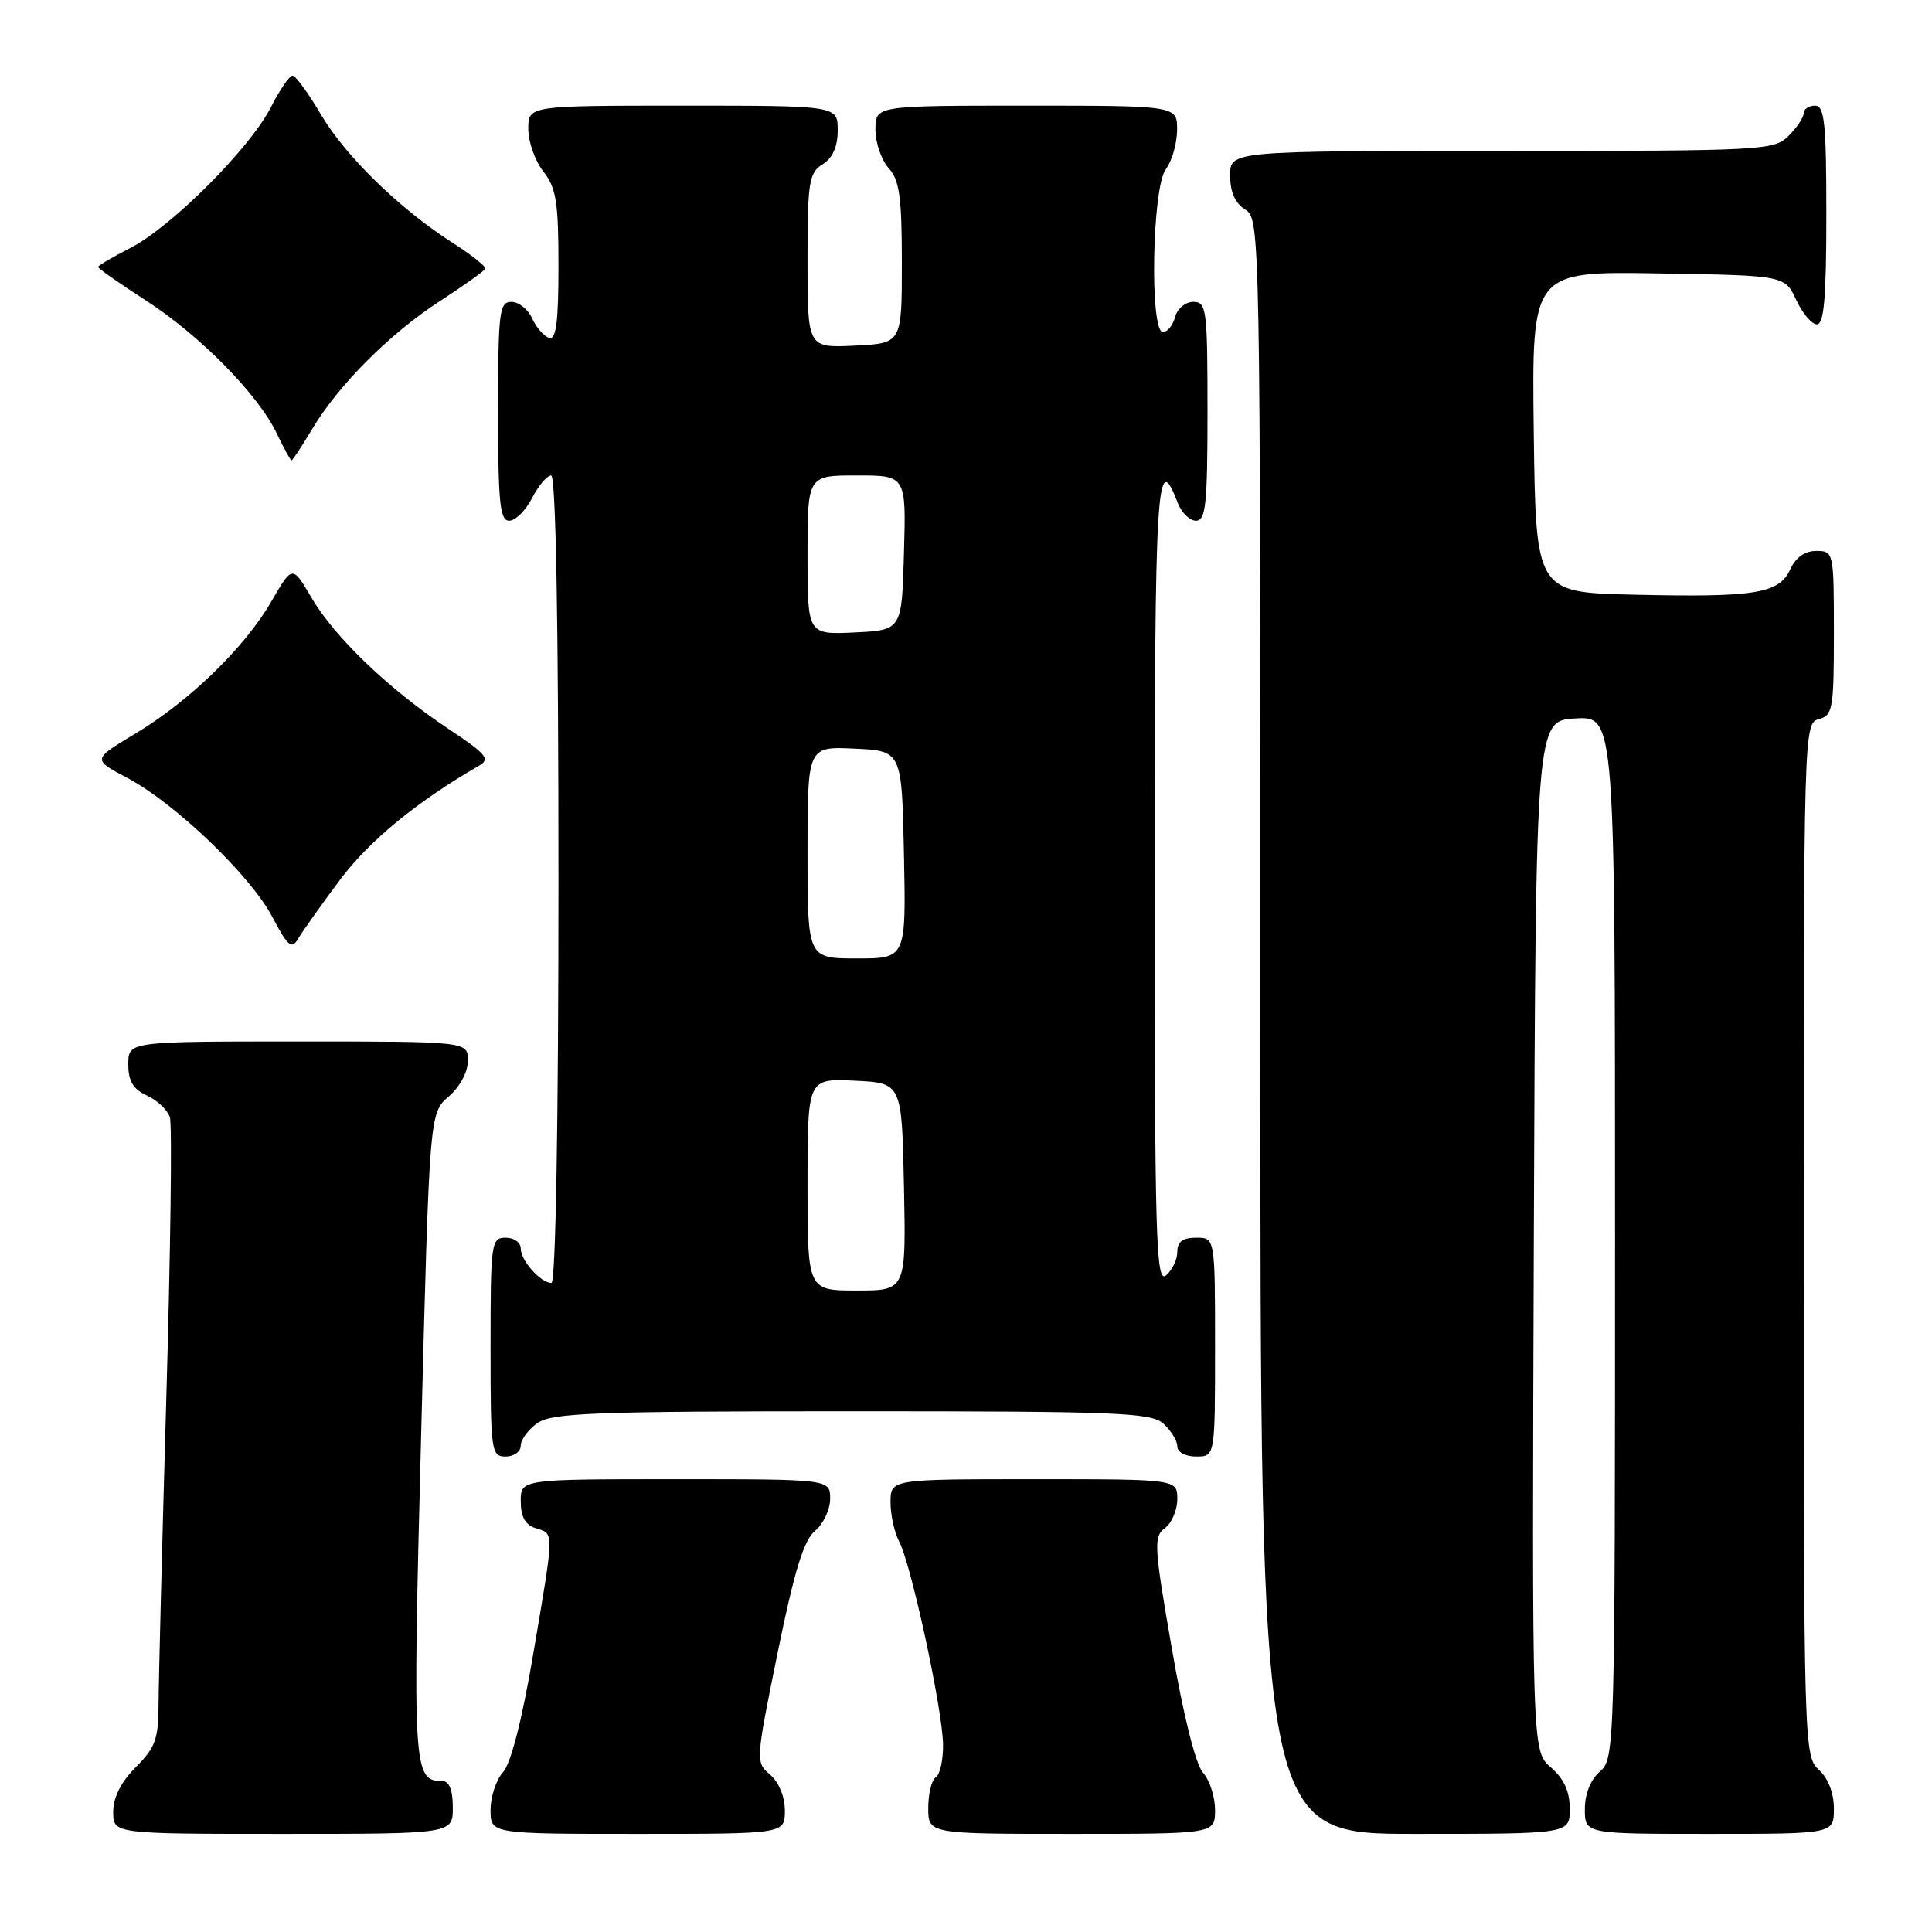 <?xml version="1.0" encoding="UTF-8" standalone="no"?>
<!DOCTYPE svg PUBLIC "-//W3C//DTD SVG 1.1//EN" "http://www.w3.org/Graphics/SVG/1.1/DTD/svg11.dtd" >
<svg xmlns="http://www.w3.org/2000/svg" xmlns:xlink="http://www.w3.org/1999/xlink" version="1.1" viewBox="0 0 256 256">
 <g >
 <path fill="currentColor"
d=" M 60.00 239.50 C 60.00 237.19 59.53 236.00 58.62 236.00 C 54.74 236.00 54.66 234.59 55.80 190.22 C 56.91 147.50 56.91 147.50 59.45 145.30 C 60.94 144.01 62.00 142.04 62.00 140.55 C 62.00 138.00 62.00 138.00 39.50 138.00 C 17.00 138.00 17.00 138.00 17.00 141.02 C 17.00 143.27 17.64 144.33 19.48 145.17 C 20.85 145.79 22.21 147.09 22.51 148.04 C 22.82 149.00 22.60 165.69 22.04 185.14 C 21.48 204.59 21.02 222.90 21.01 225.83 C 21.00 230.41 20.58 231.58 18.00 234.15 C 16.04 236.12 15.00 238.16 15.00 240.08 C 15.00 243.00 15.00 243.00 37.50 243.00 C 60.00 243.00 60.00 243.00 60.00 239.50 Z  M 104.00 239.91 C 104.00 238.08 103.20 236.14 102.05 235.16 C 100.11 233.52 100.12 233.34 103.04 219.00 C 105.26 208.12 106.50 204.09 108.00 202.84 C 109.10 201.93 110.00 200.01 110.00 198.59 C 110.00 196.00 110.00 196.00 89.50 196.00 C 69.00 196.00 69.00 196.00 69.00 198.93 C 69.00 200.99 69.60 202.06 71.00 202.50 C 73.46 203.28 73.47 202.58 70.64 219.25 C 69.18 227.88 67.69 233.68 66.65 234.83 C 65.74 235.84 65.00 238.08 65.00 239.83 C 65.00 243.00 65.00 243.00 84.50 243.00 C 104.00 243.00 104.00 243.00 104.00 239.91 Z  M 161.00 239.83 C 161.00 238.08 160.28 235.87 159.41 234.90 C 158.44 233.83 156.82 227.36 155.27 218.41 C 152.91 204.84 152.84 203.59 154.36 202.48 C 155.26 201.82 156.00 200.09 156.00 198.64 C 156.00 196.00 156.00 196.00 137.00 196.00 C 118.00 196.00 118.00 196.00 118.00 199.07 C 118.00 200.75 118.52 203.10 119.15 204.28 C 120.73 207.23 124.92 226.64 124.96 231.19 C 124.98 233.22 124.55 235.16 124.00 235.50 C 123.45 235.84 123.00 237.67 123.00 239.56 C 123.00 243.00 123.00 243.00 142.00 243.00 C 161.00 243.00 161.00 243.00 161.00 239.83 Z  M 208.00 239.68 C 208.00 237.38 207.23 235.69 205.49 234.18 C 202.99 232.00 202.99 232.00 203.24 163.75 C 203.50 95.50 203.50 95.50 208.75 95.20 C 214.00 94.90 214.00 94.90 214.00 163.96 C 214.00 231.78 213.96 233.05 212.00 234.73 C 210.76 235.80 210.00 237.68 210.00 239.72 C 210.00 243.00 210.00 243.00 226.50 243.00 C 243.00 243.00 243.00 243.00 243.00 239.65 C 243.00 237.58 242.24 235.62 241.00 234.50 C 239.04 232.72 239.00 231.42 239.00 164.25 C 239.00 96.65 239.02 95.81 241.00 95.29 C 242.85 94.81 243.00 93.93 243.00 83.88 C 243.00 73.14 242.97 73.00 240.66 73.00 C 239.15 73.00 237.93 73.87 237.21 75.45 C 235.74 78.66 232.59 79.17 216.50 78.80 C 203.50 78.50 203.50 78.50 203.23 57.23 C 202.96 35.95 202.96 35.95 219.73 36.23 C 236.50 36.50 236.50 36.50 238.00 39.73 C 238.82 41.50 240.06 42.97 240.75 42.98 C 241.69 42.99 242.00 39.44 242.00 28.50 C 242.00 16.28 241.76 14.00 240.50 14.00 C 239.68 14.00 239.00 14.45 239.00 15.00 C 239.00 15.55 238.10 16.90 237.00 18.00 C 235.07 19.93 233.67 20.00 199.00 20.00 C 163.00 20.00 163.00 20.00 163.00 23.26 C 163.00 25.44 163.66 26.93 165.00 27.77 C 166.98 29.00 167.00 30.10 167.00 136.01 C 167.00 243.00 167.00 243.00 187.50 243.00 C 208.00 243.00 208.00 243.00 208.00 239.68 Z  M 69.00 191.56 C 69.00 190.76 70.00 189.41 71.22 188.56 C 73.14 187.21 78.81 187.00 112.89 187.00 C 148.20 187.00 152.53 187.17 154.17 188.65 C 155.18 189.57 156.00 190.92 156.00 191.65 C 156.00 192.42 157.07 193.00 158.50 193.00 C 161.00 193.00 161.00 193.00 161.00 178.50 C 161.00 164.00 161.00 164.00 158.50 164.00 C 156.72 164.00 156.00 164.54 156.00 165.88 C 156.00 166.91 155.32 168.32 154.50 169.00 C 153.17 170.10 153.00 164.17 153.00 116.56 C 153.00 63.75 153.27 59.32 156.04 66.60 C 156.54 67.92 157.64 69.00 158.48 69.00 C 159.77 69.00 160.00 66.83 160.00 54.50 C 160.00 40.97 159.87 40.00 158.12 40.00 C 157.07 40.00 156.00 40.89 155.71 42.00 C 155.42 43.10 154.70 44.00 154.09 44.00 C 152.32 44.00 152.66 24.84 154.47 22.44 C 155.28 21.37 155.95 19.04 155.97 17.25 C 156.00 14.00 156.00 14.00 136.00 14.00 C 116.00 14.00 116.00 14.00 116.00 17.17 C 116.00 18.92 116.79 21.21 117.75 22.28 C 119.19 23.86 119.50 26.12 119.50 34.85 C 119.50 45.50 119.50 45.50 113.25 45.80 C 107.00 46.10 107.00 46.10 107.00 34.56 C 107.00 24.10 107.19 22.90 109.00 21.77 C 110.34 20.93 111.00 19.44 111.00 17.26 C 111.00 14.00 111.00 14.00 90.50 14.00 C 70.00 14.00 70.00 14.00 70.00 17.09 C 70.00 18.79 70.90 21.33 72.00 22.73 C 73.70 24.88 74.00 26.78 74.00 35.22 C 74.00 42.72 73.69 45.07 72.75 44.77 C 72.06 44.55 71.06 43.39 70.51 42.19 C 69.97 40.98 68.73 40.00 67.76 40.00 C 66.16 40.00 66.00 41.32 66.00 54.50 C 66.00 66.61 66.24 69.00 67.47 69.00 C 68.29 69.00 69.65 67.65 70.50 66.00 C 71.35 64.35 72.49 63.00 73.03 63.00 C 73.65 63.00 74.00 82.44 74.00 116.50 C 74.00 148.76 73.63 170.00 73.07 170.00 C 71.65 170.00 69.00 167.03 69.00 165.43 C 69.00 164.64 68.10 164.00 67.00 164.00 C 65.09 164.00 65.00 164.67 65.00 178.50 C 65.00 192.33 65.09 193.00 67.00 193.00 C 68.10 193.00 69.00 192.35 69.00 191.56 Z  M 45.00 116.65 C 48.88 111.44 55.25 106.20 63.46 101.47 C 65.01 100.58 64.49 99.95 59.44 96.59 C 51.57 91.36 44.36 84.47 41.29 79.22 C 38.74 74.88 38.74 74.88 35.96 79.69 C 32.42 85.81 25.08 92.93 17.87 97.25 C 12.24 100.63 12.24 100.63 16.84 103.06 C 23.20 106.43 33.20 116.01 36.09 121.51 C 38.14 125.41 38.65 125.84 39.50 124.39 C 40.05 123.45 42.52 119.97 45.00 116.65 Z  M 41.32 56.92 C 44.83 51.03 51.64 44.21 58.30 39.89 C 61.48 37.83 64.18 35.90 64.30 35.61 C 64.41 35.31 62.48 33.77 60.00 32.19 C 52.95 27.68 45.77 20.69 42.50 15.13 C 40.85 12.33 39.17 10.03 38.77 10.02 C 38.37 10.01 37.07 11.90 35.88 14.23 C 33.10 19.68 22.68 30.10 17.23 32.88 C 14.90 34.07 13.00 35.19 13.00 35.38 C 13.00 35.57 15.84 37.56 19.31 39.80 C 26.53 44.47 34.21 52.27 36.68 57.45 C 37.61 59.40 38.49 61.00 38.63 61.00 C 38.77 61.00 39.98 59.17 41.32 56.92 Z  M 107.00 156.95 C 107.00 142.90 107.00 142.90 113.25 143.20 C 119.50 143.50 119.50 143.50 119.78 157.25 C 120.06 171.00 120.06 171.00 113.53 171.00 C 107.00 171.00 107.00 171.00 107.00 156.95 Z  M 107.00 112.95 C 107.00 98.90 107.00 98.90 113.25 99.20 C 119.50 99.50 119.50 99.50 119.78 113.25 C 120.06 127.00 120.06 127.00 113.53 127.00 C 107.00 127.00 107.00 127.00 107.00 112.95 Z  M 107.00 73.55 C 107.00 63.00 107.00 63.00 113.53 63.00 C 120.07 63.00 120.07 63.00 119.78 73.25 C 119.50 83.50 119.50 83.50 113.25 83.80 C 107.00 84.10 107.00 84.10 107.00 73.55 Z "/>
</g>
</svg>